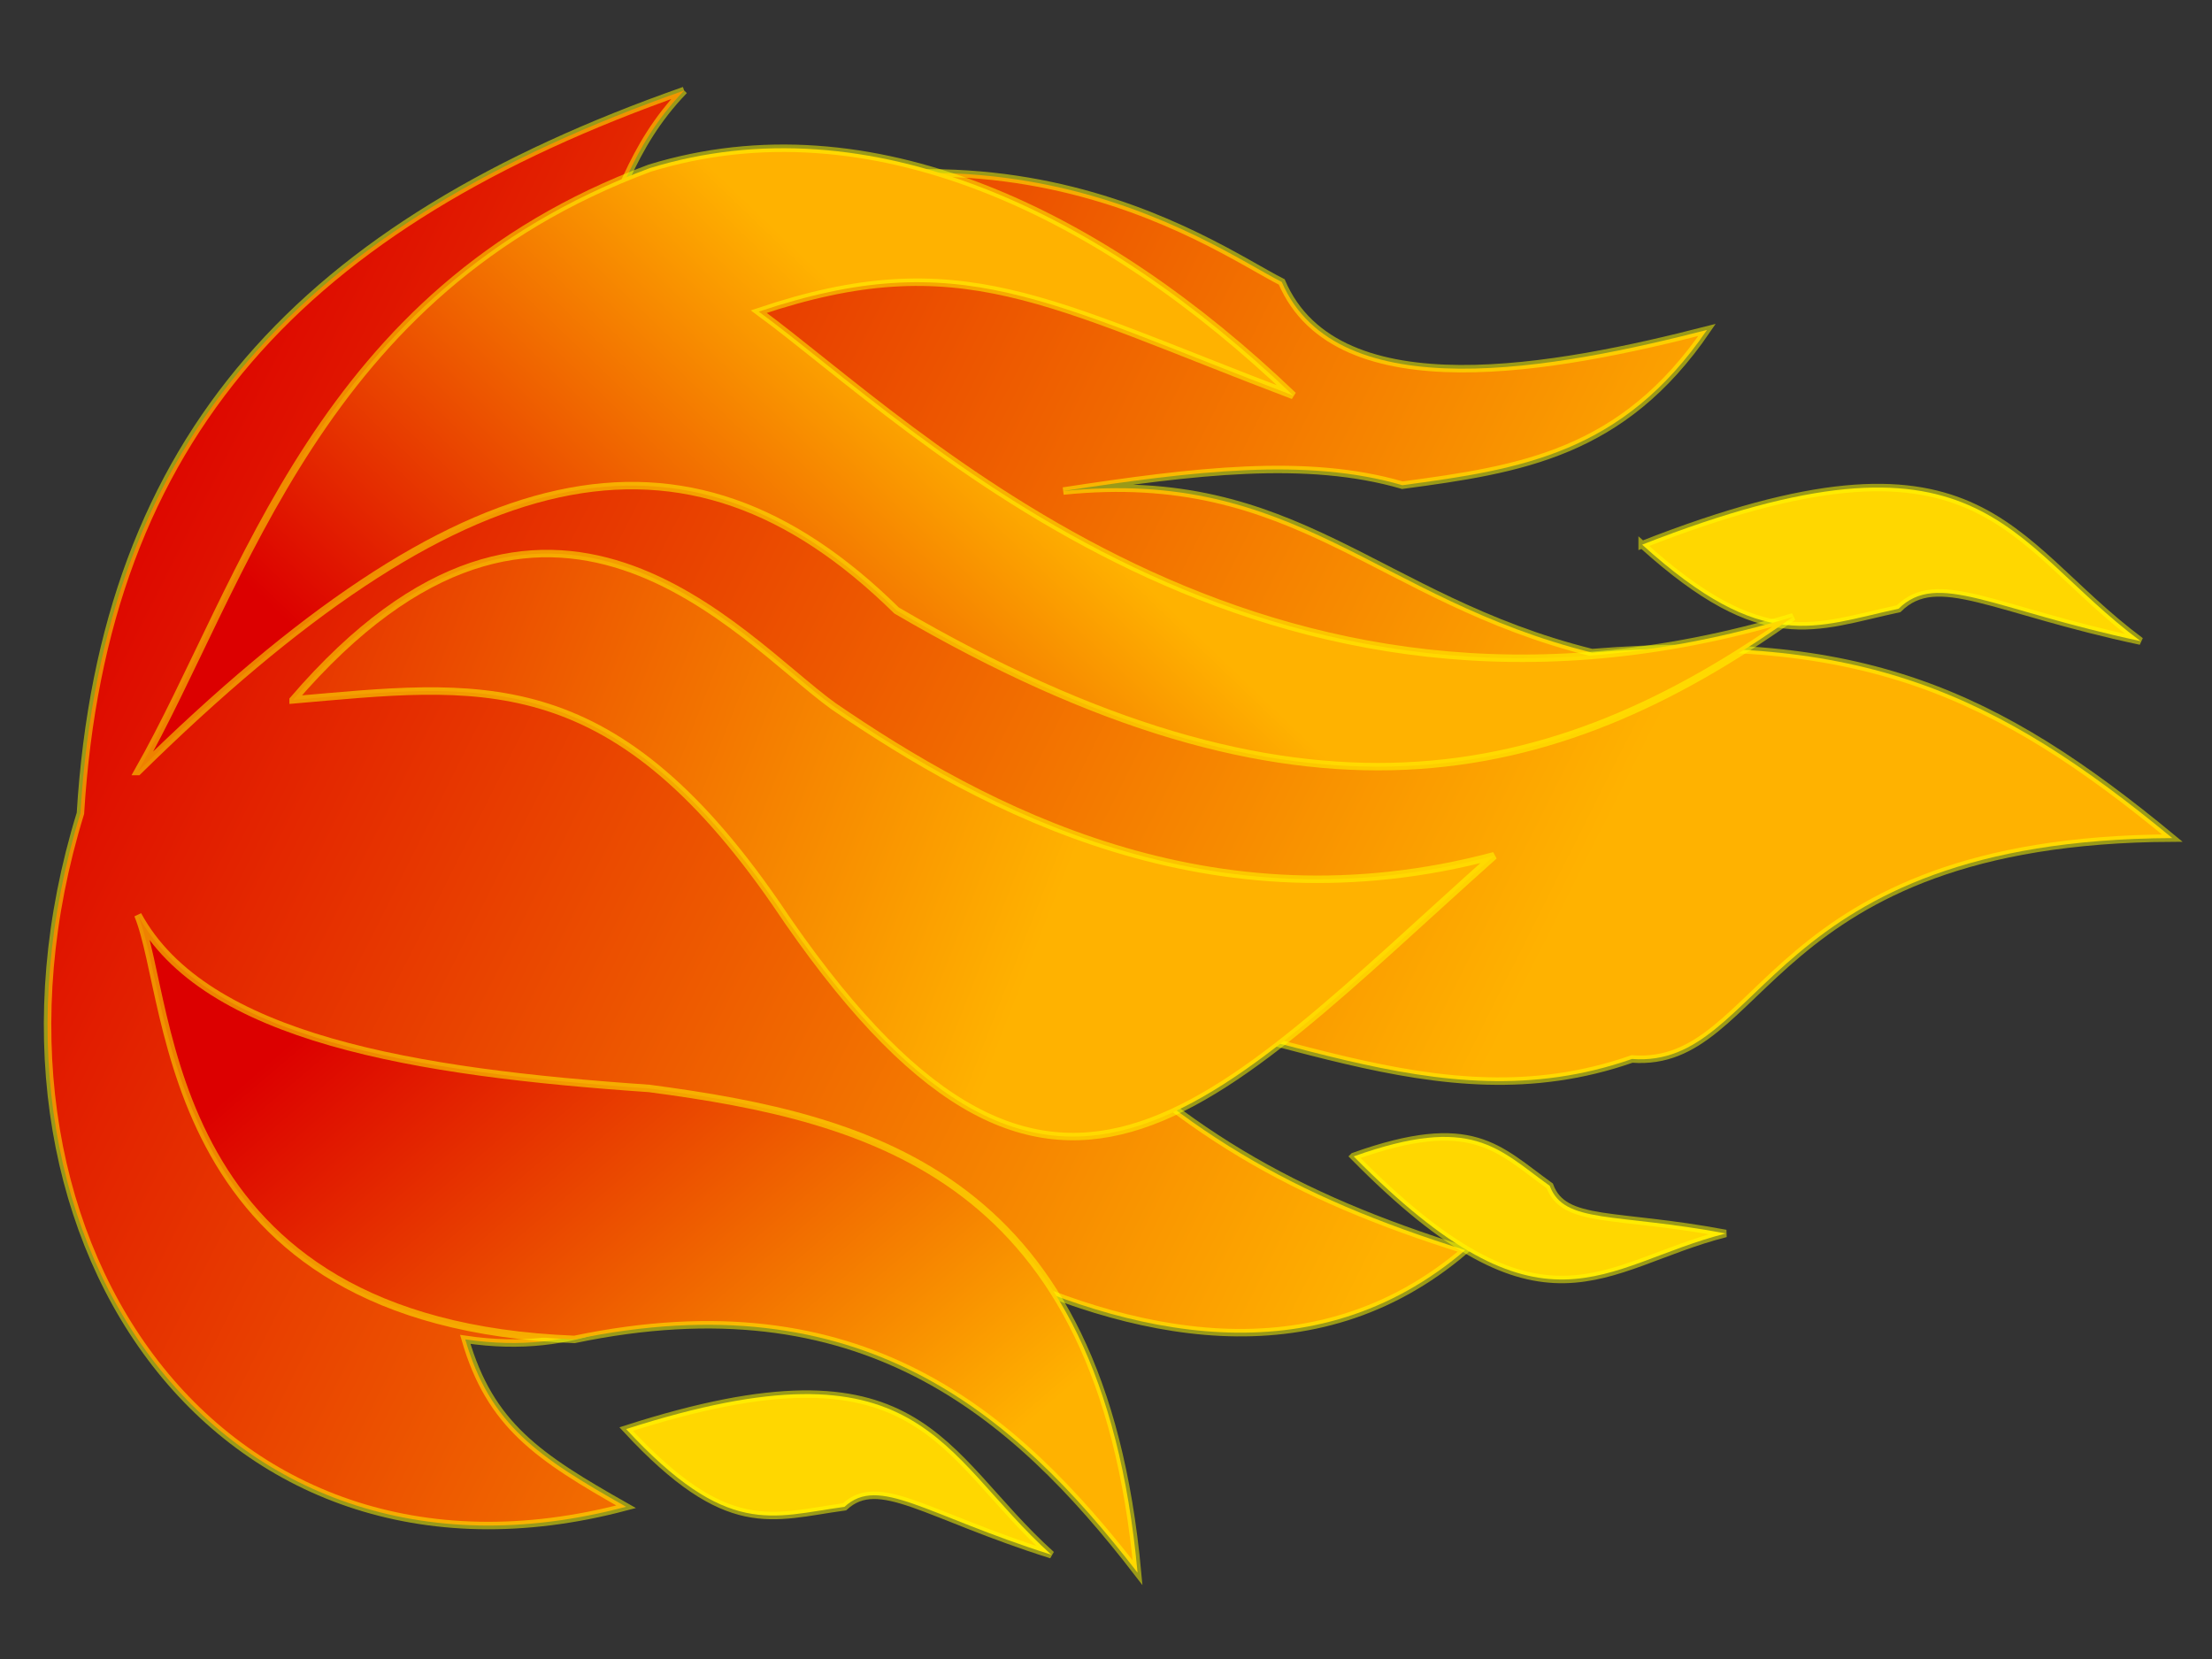 <?xml version="1.0"?><svg width="640" height="480" xmlns="http://www.w3.org/2000/svg" xmlns:xlink="http://www.w3.org/1999/xlink">
 <rect width="100%" height="100%" fill="#333333" stroke="none"/>
 <title>Clean Fire</title>
 <defs>
  <linearGradient id="linearGradient17250">
   <stop id="stop17251" offset="0" stop-color="#dc0000"/>
   <stop id="stop17252" offset="1" stop-color="#ffb200"/>
  </linearGradient>
  <linearGradient xlink:href="#linearGradient17250" id="linearGradient4470" x1="0.258" y1="1.281" x2="0.528" y2="0.359"/>
  <linearGradient xlink:href="#linearGradient17250" id="linearGradient4479" x1="0.22" y1="0.867" x2="0.793" y2="0.125"/>
  <linearGradient xlink:href="#linearGradient17250" id="linearGradient4512" x1="0.708" y1="0.906" x2="0.5" y2="0.461"/>
  <linearGradient xlink:href="#linearGradient17250" id="linearGradient4515" x1="0.214" y1="0.914" x2="0.452" y2="0.242"/>
 </defs>
 <g>
  <title>Layer 1</title>
  <path transform="rotate(90.023, 547.233, 163.263)" d="m541.588,235.374c31.91,-35.336 23.714,-49.881 18.503,-74.21c-11.086,-11.216 0.262,-27.106 9.344,-70.011c-29.057,39.105 -66.557,45.609 -27.846,144.221z" id="path15995" stroke-opacity="0.504" stroke-miterlimit="4" stroke-width="2.156" stroke="yellow" fill-rule="evenodd" fill="#ffd700"/>
  <path transform="rotate(90.023, 321.153, 233.846)" d="m113.542,357.138c38.614,109.743 99.706,167.939 209.209,174.591c120.454,37.135 232.264,-38.798 200.564,-157.963c-14.408,25.496 -23.63,39.352 -48.411,46.556c9.797,-65.956 -53.023,-77.041 -22.478,-147.986c21.325,-43.787 34.004,-97.549 -3.457,-141.335c-15.561,49.884 -34.581,83.138 -72.619,119.719c4.034,-60.968 37.462,-110.298 17.291,-167.939c2.881,-38.798 -63.398,-37.69 -63.973,-156.3c-42.072,50.991 -59.939,90.344 -53.599,167.939c-15.561,62.631 -53.599,85.356 -46.684,152.974c-5.763,-37.69 -9.797,-70.391 -1.729,-98.102c-4.611,-34.365 -9.221,-63.74 -44.954,-88.127c10.95,42.677 23.63,106.97 -13.833,123.044c-10.374,20.507 -62.244,90.898 -5.187,201.195c-16.713,-9.423 -33.427,-12.194 -50.141,-28.268l0,0z" id="path15991" stroke-opacity="0.504" stroke-miterlimit="4" stroke-width="2.156" stroke="yellow" fill-rule="evenodd" fill="url(#linearGradient4515)"/>
  <path transform="rotate(90.023, 445.494, 349.577)" d="m430.52,403.408c-12.284,-34.358 -2.26,-41.716 8.501,-56.726c11.1,-4.158 7.698,-18.653 13.755,-50.936c9.171,36.033 33.792,52.416 -22.255,107.663z" id="path15994" stroke-opacity="0.504" stroke-miterlimit="4" stroke-width="2.156" stroke="yellow" fill-rule="evenodd" fill="#ffd700"/>
  <path transform="rotate(90.023, 242.678, 426.583)" d="m229.594,488.107c31.698,-29.376 25.359,-42.124 22.477,-63.185c-9.221,-9.977 2.305,-23.279 13.832,-59.86c-29.393,32.701 -63.973,37.135 -36.309,123.045z" id="path15993" stroke-opacity="0.504" stroke-miterlimit="4" stroke-width="2.156" stroke="yellow" fill-rule="evenodd" fill="#ffd700"/>
  <path transform="rotate(90.023, 184.508, 359.876)" d="m89.413,504.537c35.733,-19.399 45.53,-80.367 50.141,-147.986c8.645,-65.402 25.935,-130.804 140.049,-141.335c-46.683,36.027 -84.721,80.367 -67.431,162.951c-4.611,120.273 -97.401,115.839 -122.759,126.37z" id="path15992" stroke-opacity="0.504" stroke-miterlimit="4" stroke-width="2.156" stroke="yellow" fill-rule="evenodd" fill="url(#linearGradient4479)"/>
  <path transform="rotate(90.023, 258.547, 245.457)" d="m215.657,419.216c-4.611,-53.209 -10.95,-91.452 58.786,-139.672c118.148,-79.258 59.939,-125.262 -13.832,-207.846c21.901,82.03 -13.256,147.432 -43.225,191.218c-19.595,27.159 -87.603,82.584 -1.729,156.3z" id="path15989" stroke-opacity="0.504" stroke-miterlimit="4" stroke-width="2.156" stroke="yellow" fill-rule="evenodd" fill="url(#linearGradient4470)"/>
  <g id="svg_1"/>
  <path transform="rotate(90.023, 279.377, 133.119)" d="m369.582,372.558c-91.637,-93.115 -107.198,-157.963 -46.683,-219.485c68.007,-116.394 51.294,-189.555 1.729,-259.392c46.683,154.637 -55.328,254.403 -88.179,299.298c-19.595,-58.197 -2.882,-83.138 24.206,-154.637c-53.023,55.426 -85.297,122.49 -65.702,186.23c35.733,95.886 119.877,116.948 174.629,147.986z" id="path15990" stroke-opacity="0.504" stroke-miterlimit="4" stroke-width="2.156" stroke="yellow" fill-rule="evenodd" fill="url(#linearGradient4512)"/>
 </g>
</svg>